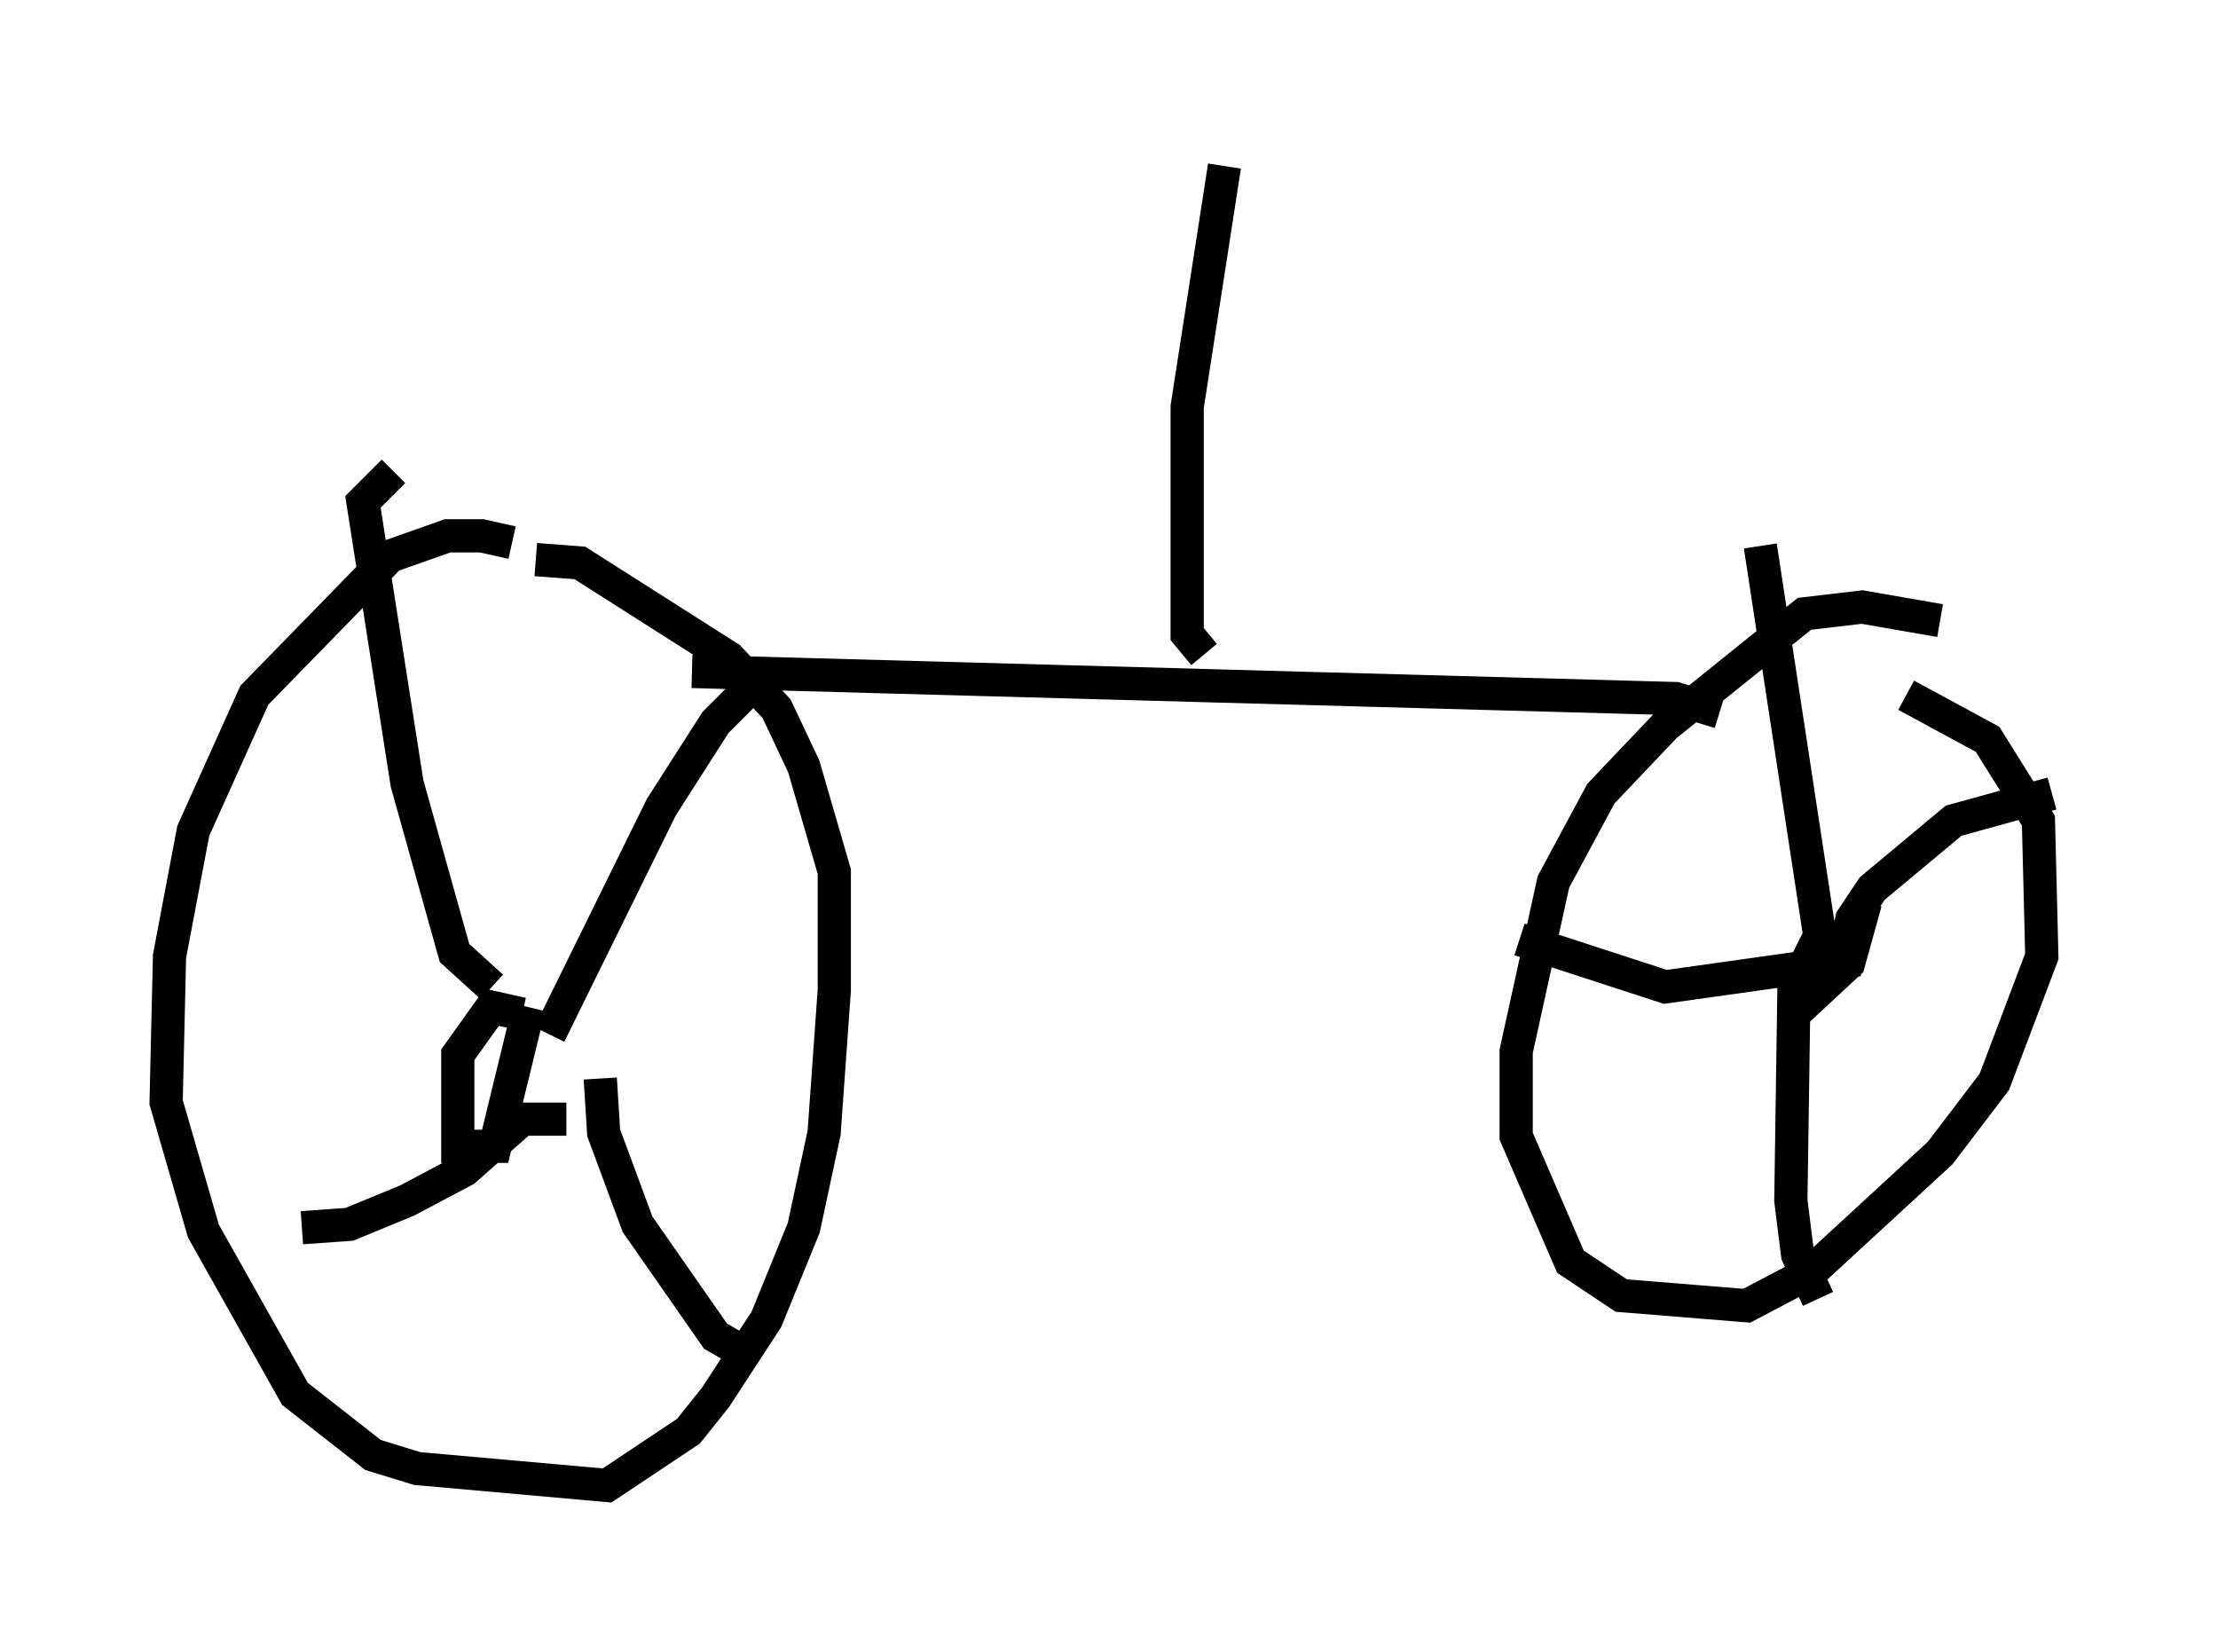 <?xml version="1.0" encoding="utf-8" ?>
<svg baseProfile="full" height="49.711" version="1.1" width="66.759" xmlns="http://www.w3.org/2000/svg" xmlns:ev="http://www.w3.org/2001/xml-events" xmlns:xlink="http://www.w3.org/1999/xlink"><defs /><rect fill="white" height="49.711" width="66.759" x="0" y="0" /><path d="M16.74, 17.658 m-1.327, -1.327 l-0.919, -0.204 -1.021, 0.0 l-1.735, 0.613 -4.083, 4.185 l-1.838, 4.083 -0.715, 3.777 l-0.102, 4.39 1.123, 3.879 l2.756, 4.9 2.348, 1.838 l1.327, 0.408 5.717, 0.51 l2.45, -1.633 0.817, -1.021 l1.531, -2.348 1.123, -2.756 l0.613, -2.858 0.306, -4.288 l0.0, -3.573 -0.919, -3.165 l-0.817, -1.735 -1.429, -1.531 l-4.492, -2.858 -1.327, -0.102 m-0.408, 13.679 l-0.919, -0.204 -1.021, 1.429 l0.0, 2.756 1.123, 0.0 l1.021, -4.185 m0.613, 0.817 l3.369, -6.84 1.633, -2.552 l1.225, -1.225 m-4.696, 11.944 l0.102, 1.633 1.021, 2.756 l2.348, 3.369 0.715, 0.408 m-5.206, -6.942 l-1.327, 0.0 -1.735, 1.531 l-1.735, 0.919 -1.735, 0.715 l-1.429, 0.102 m5.717, -7.248 l-1.123, -1.021 -1.429, -5.104 l-1.327, -8.473 0.919, -0.919 m46.551, 4.492 l-2.348, -0.408 -1.735, 0.204 l-4.185, 3.369 -1.94, 2.042 l-1.429, 2.654 -1.123, 5.104 l0.0, 2.552 1.633, 3.777 l1.531, 1.021 3.777, 0.306 l1.94, -1.021 3.879, -3.573 l1.633, -2.144 1.429, -3.777 l-0.102, -4.083 -1.531, -2.45 l-2.45, -1.327 m-1.225, 7.146 l-1.429, 0.204 -0.51, 1.021 l0.0, 1.021 1.429, -1.327 l0.51, -1.838 m-0.613, 1.531 l0.204, -1.021 0.613, -0.919 l2.45, -2.042 2.96, -0.817 m-7.758, 5.308 l-0.102, 6.942 0.204, 1.633 l0.613, 1.327 m1.225, -10.208 l-5.819, 0.817 -4.39, -1.429 m9.086, 0.204 l-1.838, -12.046 m-1.225, 5.002 l-1.327, -0.408 -29.604, -0.817 m15.415, -0.51 l-0.51, -0.613 0.0, -6.84 l1.123, -7.248 " fill="none" stroke="black" stroke-width="1" /></svg>